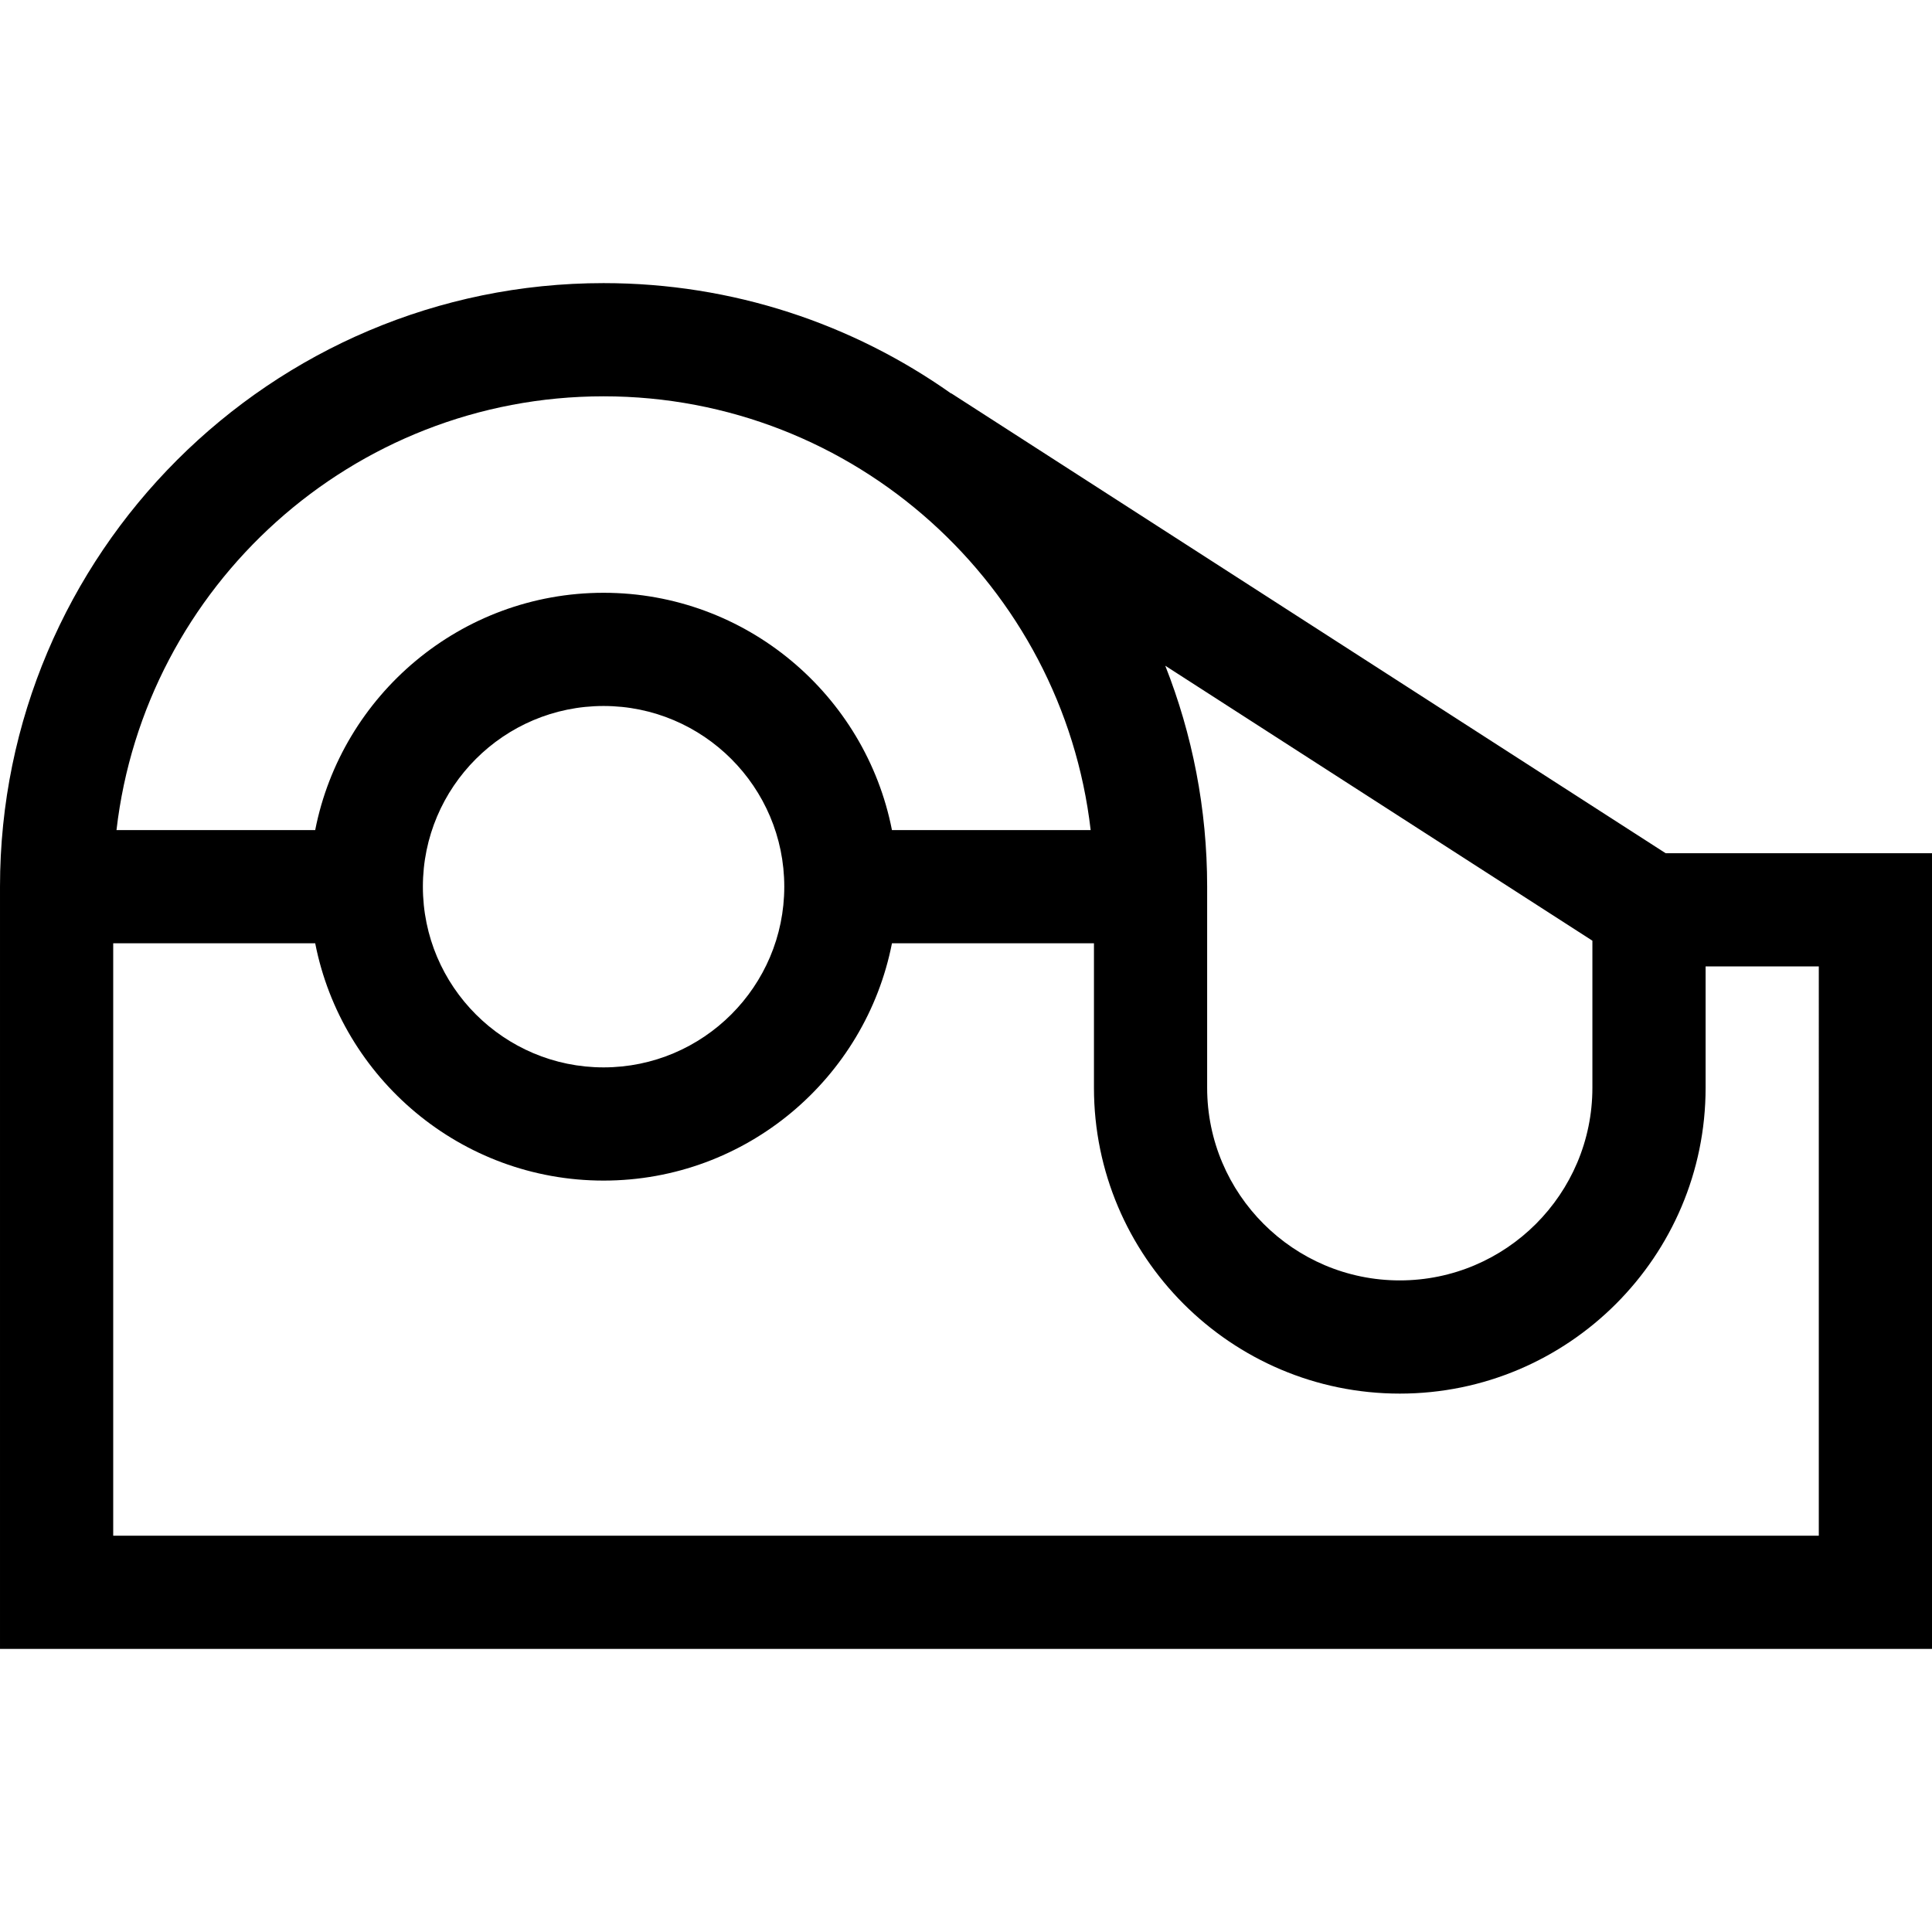 <svg id="Capa_1" enable-background="new 0 0 512 512" height="512" viewBox="0 0 512 512" width="512" xmlns="http://www.w3.org/2000/svg"><g><path d="m441.411 226.11-189.333-121.884-.03.047c-26.056-18.413-57.833-29.245-92.094-29.245-88.199-.001-159.954 71.754-159.954 159.953v201.991h512v-210.862zm-132.601-49.684 113.19 72.867v38.98c0 28.146-22.899 51.046-51.046 51.046s-51.046-22.899-51.046-51.046v-53.292c0-20.657-3.936-40.412-11.098-58.555zm-148.856-71.399c66.583 0 121.622 50.337 129.083 114.954h-52.661c-7.013-35.792-38.607-62.886-76.423-62.886s-69.409 27.094-76.422 62.886h-52.66c7.461-64.616 62.5-114.954 129.083-114.954zm47.887 129.954c0 26.405-21.482 47.887-47.887 47.887s-47.886-21.481-47.886-47.887c0-26.404 21.481-47.886 47.886-47.886s47.887 21.482 47.887 47.886zm274.159 171.992h-452v-156.992h53.532c7.013 35.793 38.607 62.887 76.422 62.887s69.41-27.094 76.423-62.887h53.531v38.292c0 44.688 36.357 81.046 81.046 81.046s81.046-36.357 81.046-81.046v-32.163h30z"/></g></svg>